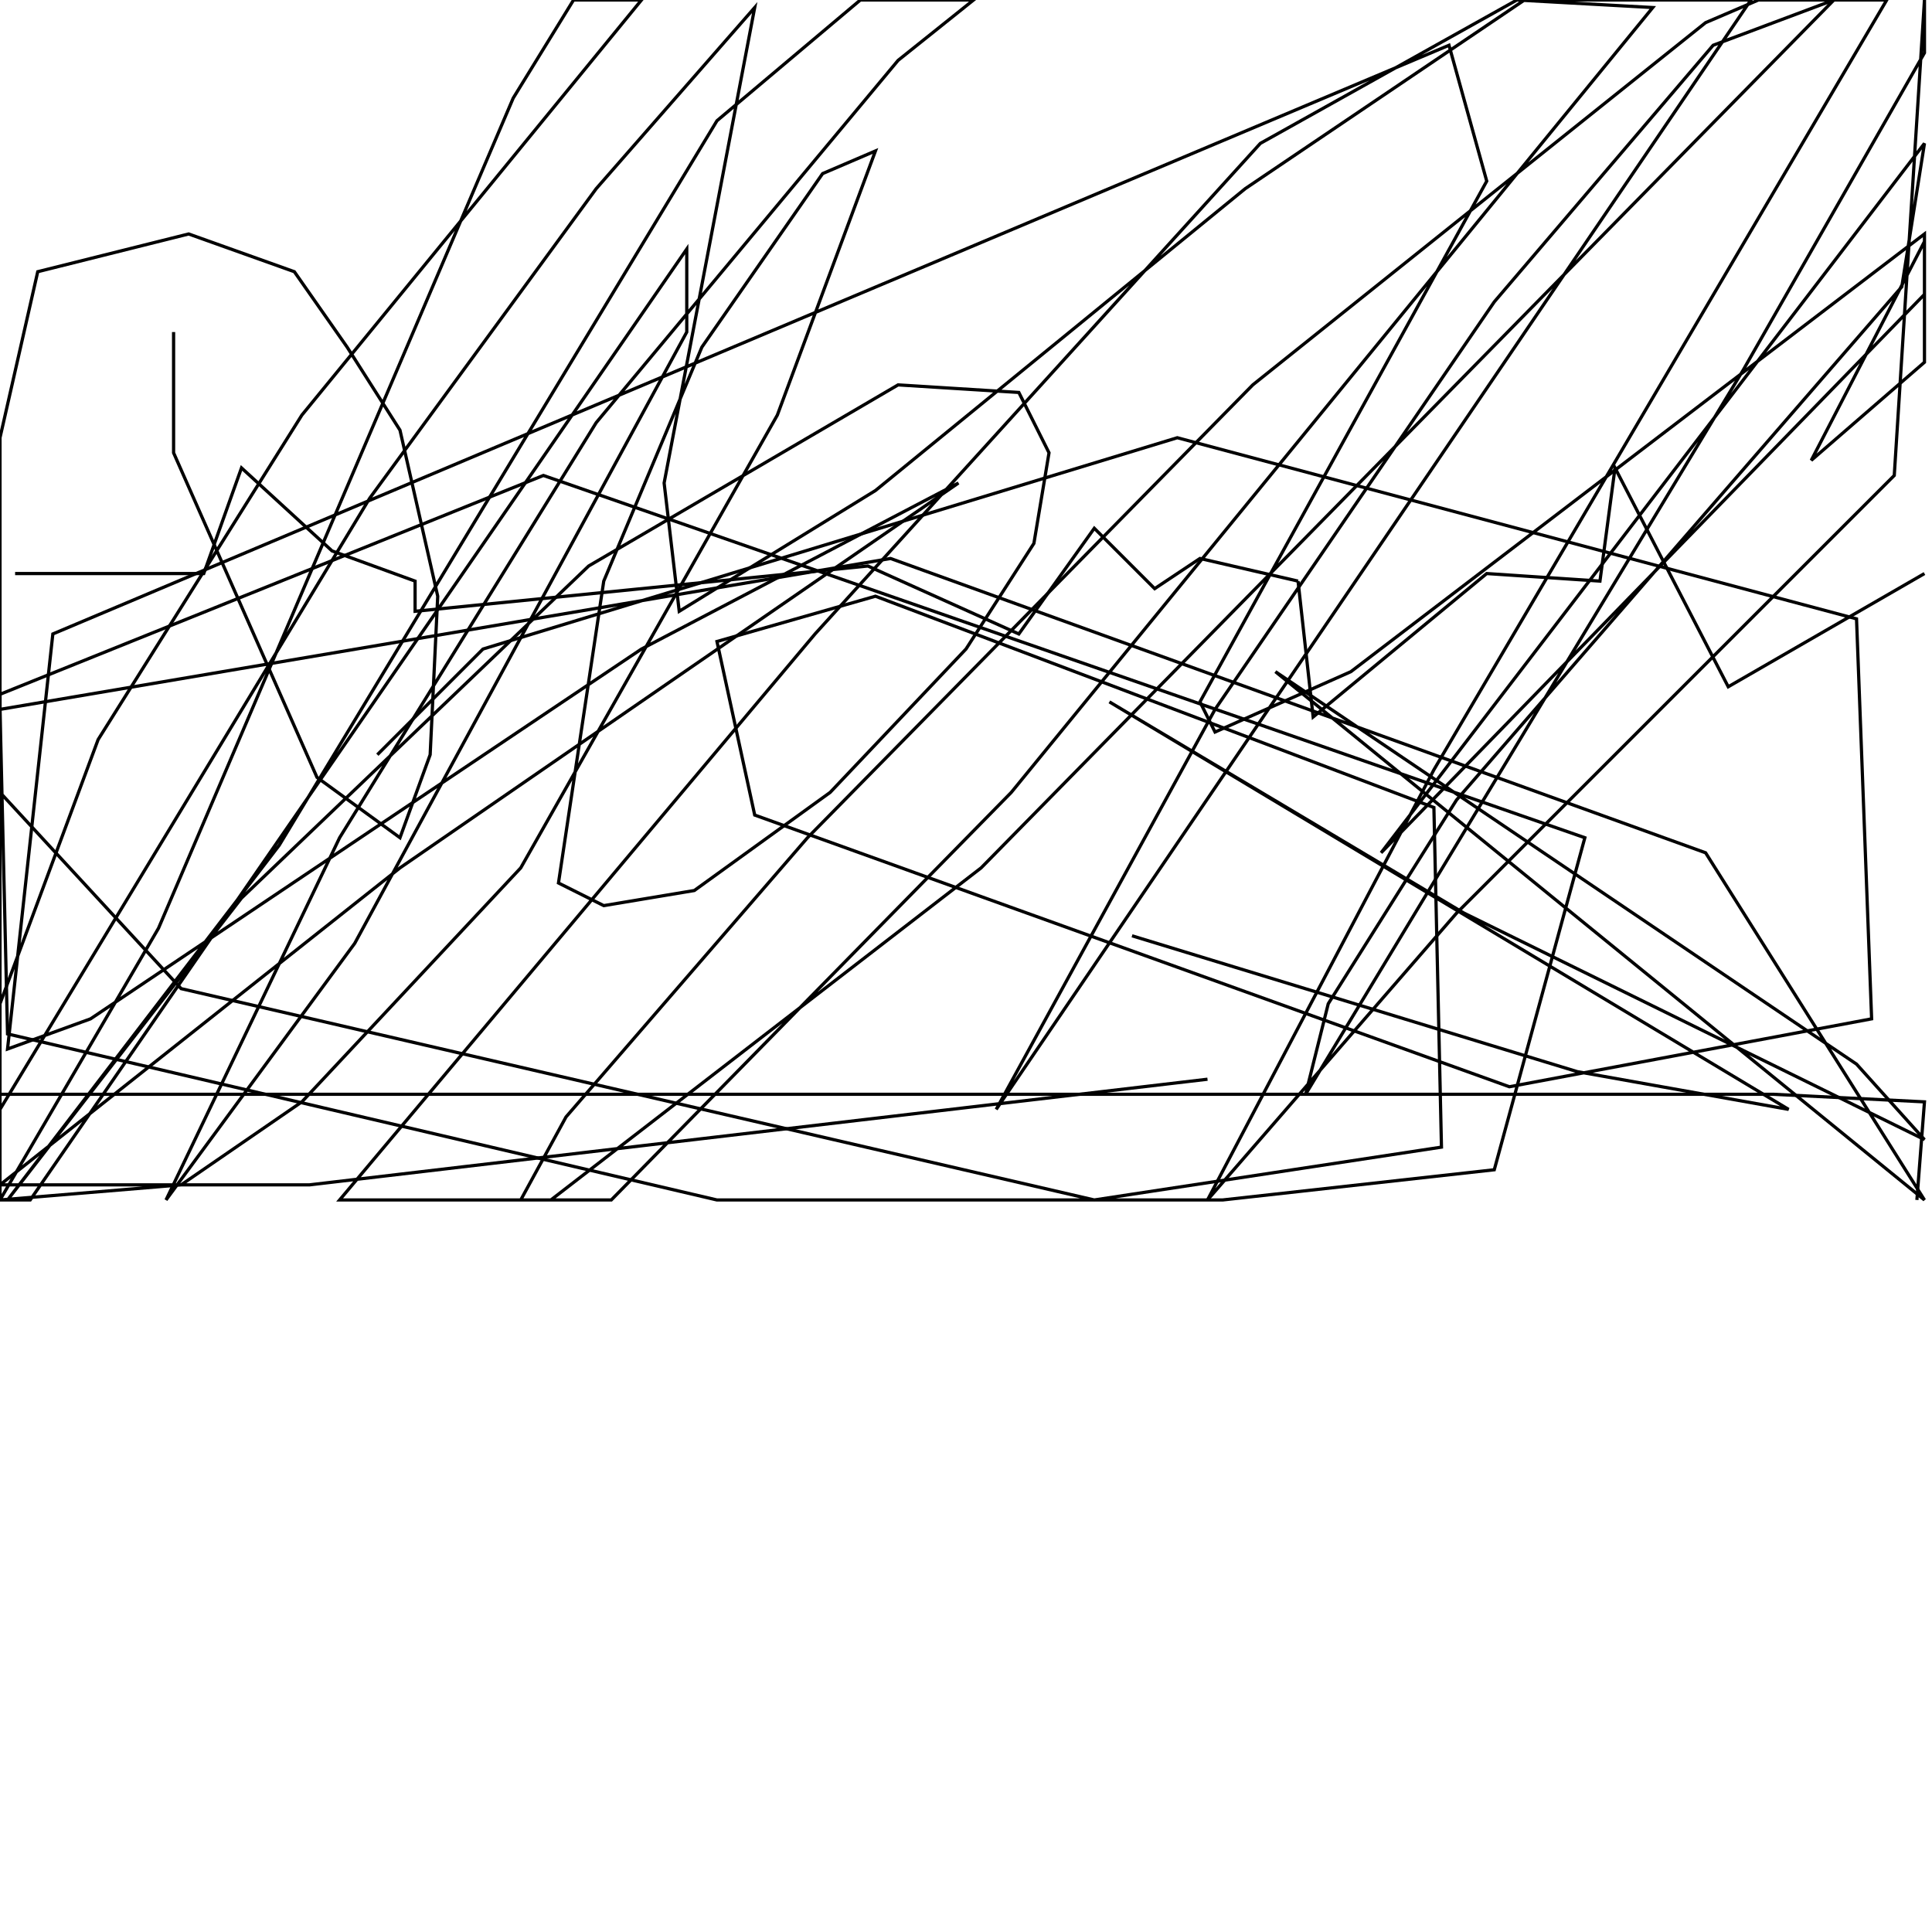 <?xml version="1.0" encoding="UTF-8" standalone="no"?>
<!--Created with ndjsontosvg (https:https://github.com/thompson318/ndjsontosvg) 
	from the simplified Google quickdraw data set. key_id = 6470854139445248-->
<svg width="600" height="600"
	xmlns="http://www.w3.org/2000/svg">
	xmlns:ndjsontosvg="https://github.com/thompson318/ndjsontosvg"
	xmlns:quickdraw="https://quickdraw.withgoogle.com/data"
	xmlns:scikit-surgery="https://doi.org/10.1007/s11548-020-02180-5">

	<rect width="100%" height="100%" fill="white" />
	<path d = "M 4.69 178.12 L 63.28 178.12 L 75.00 145.31 L 103.12 171.09 L 128.91 180.47 L 128.91 189.84 L 269.53 175.78 L 316.41 196.88 L 339.84 164.06 L 358.59 182.81 L 372.66 173.44 L 403.12 180.47" stroke="black" fill="transparent"/>
	<path d = "M 403.12 180.47 L 407.81 222.66 L 461.72 178.12 L 496.88 180.47 L 501.56 145.31 L 536.72 213.28 L 597.66 178.12" stroke="black" fill="transparent"/>
	<path d = "M 0.00 339.84 L 550.78 339.84 L 597.66 342.19 L 595.31 372.66" stroke="black" fill="transparent"/>
	<path d = "M 53.91 103.12 L 53.91 140.62 L 98.44 241.41 L 124.22 260.16 L 133.59 234.38 L 135.94 185.16 L 124.22 133.59 L 107.81 107.81 L 91.41 84.38 L 58.59 72.66 L 11.72 84.38 L 0.00 135.94 L 0.00 372.66 L 56.25 367.97 L 93.75 342.19 L 161.72 269.53 L 241.41 128.91 L 271.88 46.88 L 255.47 53.91 L 217.97 107.81 L 187.50 180.47 L 173.44 274.22 L 187.50 281.25 L 215.62 276.56 L 257.81 246.09 L 300.00 201.56 L 321.09 168.75 L 325.78 140.62 L 316.41 121.88 L 278.91 119.53 L 182.81 175.78 L 75.00 278.91 L 2.34 372.66 L 86.72 262.50 L 222.66 37.50 L 267.19 0.00 L 302.34 0.00 L 278.91 18.75 L 185.16 131.25 L 105.47 260.16 L 51.56 372.66 L 110.16 292.97 L 213.28 103.12 L 213.28 77.34 L 9.38 372.66 L 0.00 372.66 L 49.22 288.28 L 159.38 30.47 L 178.12 0.00 L 199.22 0.00 L 93.75 128.91 L 30.47 229.69 L 0.00 311.72 L 0.00 344.53 L 114.84 154.69 L 185.16 58.59 L 234.38 2.34 L 206.25 150.00 L 210.94 189.84 L 271.88 152.34 L 386.72 58.59 L 473.44 0.00 L 543.75 0.00 L 309.38 344.53 L 377.34 220.31 L 464.06 93.75 L 532.03 14.06 L 569.53 0.00 L 304.69 269.53 L 171.09 372.66 L 105.47 372.66 L 253.12 196.88 L 391.41 44.53 L 471.09 0.00 L 513.28 2.34 L 314.06 246.09 L 189.84 372.66 L 161.72 372.66 L 175.78 346.88 L 250.78 260.16 L 389.06 119.53 L 529.69 7.03 L 546.09 0.00 L 585.94 0.00 L 445.31 239.06 L 375.00 372.66 L 452.34 283.59 L 588.28 147.66 L 597.66 0.00 L 597.66 16.41 L 541.41 114.84 L 405.47 339.84 L 412.50 311.72 L 452.34 248.44 L 590.62 89.06 L 597.66 44.53 L 428.91 264.84 L 597.66 91.41 L 597.66 75.00 L 562.50 142.97 L 597.66 112.50 L 597.66 72.66 L 419.53 208.59 L 377.34 227.34 L 372.66 217.97 L 461.72 56.25 L 450.00 14.06 L 16.41 196.88 L 2.34 325.78 L 28.12 316.41 L 199.22 201.56 L 297.66 150.00 L 124.22 269.53 L 0.00 367.97 L 96.09 367.97 L 375.00 335.16" stroke="black" fill="transparent"/>
	<path d = "M 351.56 290.62 L 489.84 332.81 L 555.47 344.53 L 344.53 217.97 L 454.69 283.59 L 597.66 353.91 L 576.56 330.47 L 396.09 208.59 L 597.66 372.66 L 529.69 264.84 L 276.56 173.44 L 0.00 220.31 L 2.34 321.09 L 222.66 372.66 L 379.69 372.66 L 464.06 363.28 L 492.19 260.16 L 168.75 147.66 L 0.00 215.62 L 0.00 246.09 L 56.25 307.03 L 339.84 372.66 L 447.66 356.25 L 445.31 250.78 L 271.88 185.16 L 222.66 199.22 L 234.38 253.12 L 468.75 337.50 L 581.25 316.41 L 576.56 192.19 L 365.62 135.94 L 150.00 201.56 L 117.19 234.38" stroke="black" fill="transparent"/>
</svg>